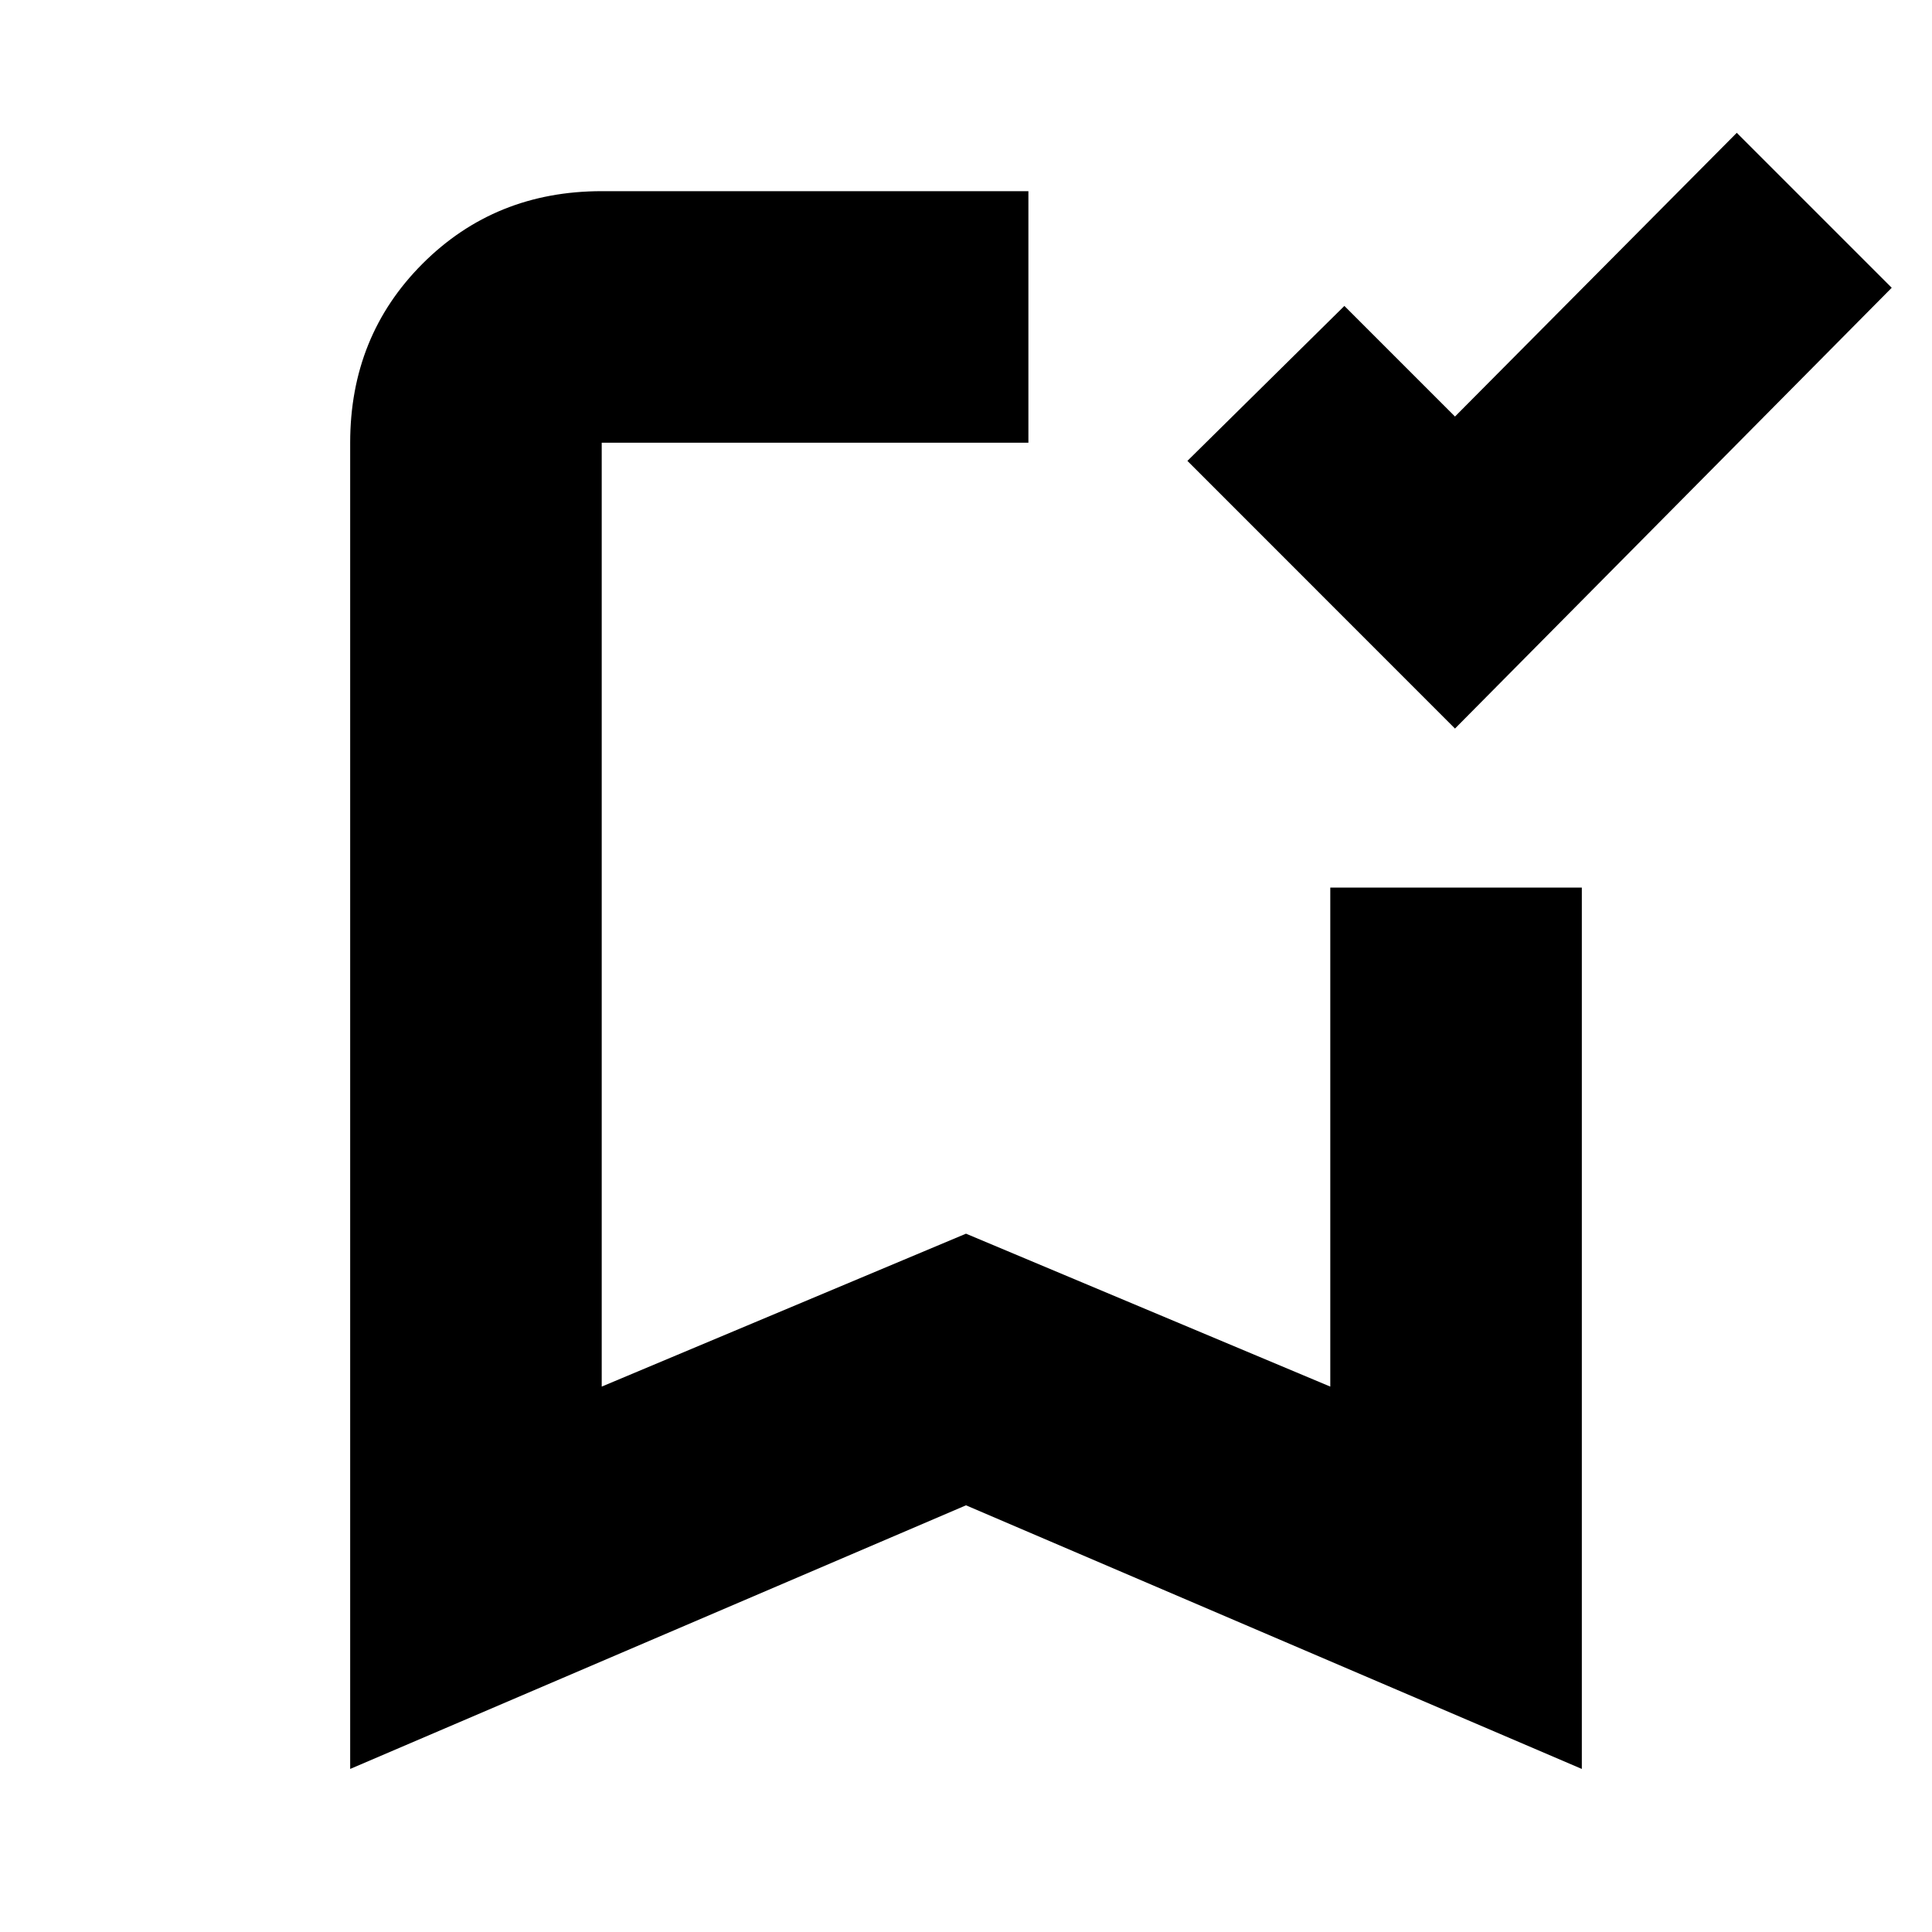 <svg xmlns="http://www.w3.org/2000/svg" height="20" width="20"><path d="M15.062 7.542 12.292 4.771 13.917 3.167 15.062 4.312 17.979 1.375 19.583 2.979ZM3.625 18.312V4.583Q3.625 3.479 4.375 2.729Q5.125 1.979 6.229 1.979H10.646Q10.646 2.771 10.646 3.281Q10.646 3.792 10.646 4.583H6.229Q6.229 4.583 6.229 4.583Q6.229 4.583 6.229 4.583V14.354L10 12.771L13.771 14.354V9.188Q14.562 9.188 15.073 9.188Q15.583 9.188 16.375 9.188V18.312L10 15.583ZM6.229 4.583Q6.229 4.583 6.229 4.583Q6.229 4.583 6.229 4.583H10.646Q10.646 4.583 10.646 4.583Q10.646 4.583 10.646 4.583Q10.646 4.583 10.646 4.583Q10.646 4.583 10.646 4.583H10Z"/></svg>